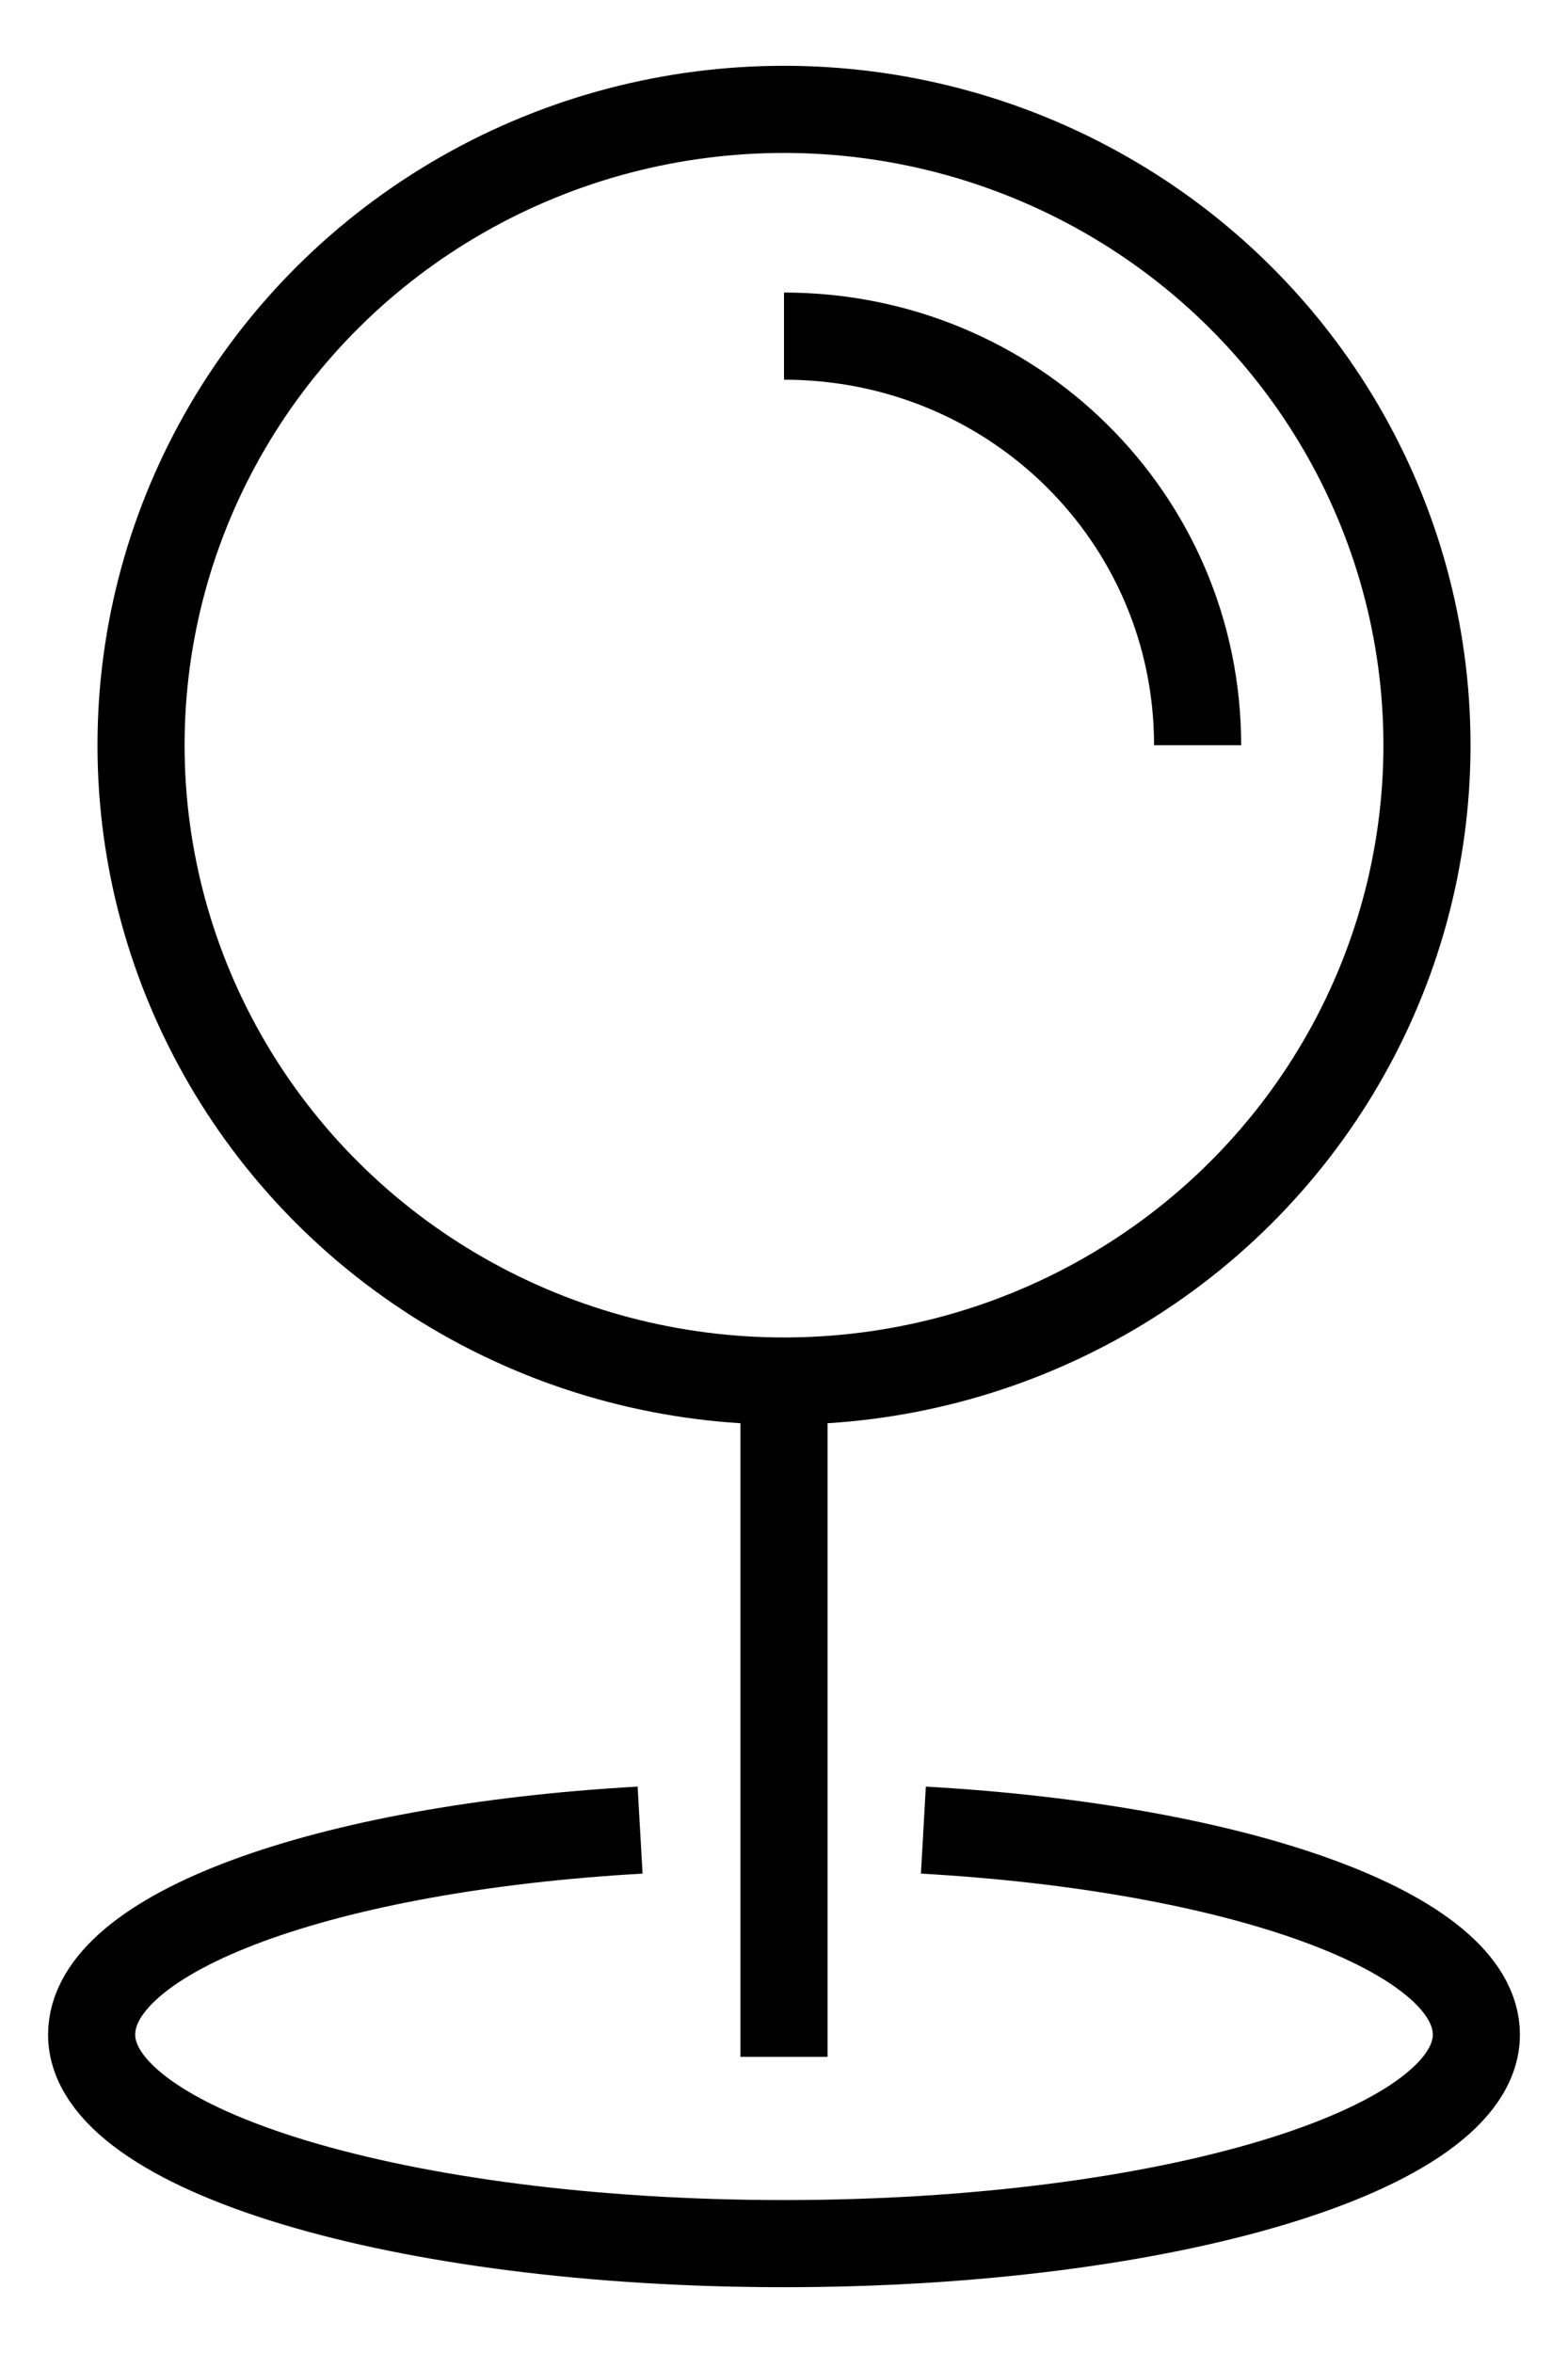 <svg xmlns="http://www.w3.org/2000/svg" xmlns:xlink="http://www.w3.org/1999/xlink" width="18" height="27" version="1.1" viewBox="0 0 18 27"><title>ic_gps</title><desc>Created with Sketch.</desc><g id="Version-4-Prototype" fill="none" fill-rule="evenodd" stroke="none" stroke-width="1"><g id="02Learn00" stroke="#000" transform="translate(-170, -700)"><g id="ic_gps" transform="translate(171, 701)"><ellipse id="Oval" cx="8" cy="7.551" rx="7.381" ry="7.296"/><path id="Path" d="M12.748,7.551 C12.748,4.949 10.632,2.857 8,2.857"/><path id="Path" d="M8,14.847 L8,22.602"/><path id="Path" d="M6.348,20 C2.735,20.204 0.052,21.173 0.052,22.347 C0.052,23.673 3.613,24.745 8,24.745 C12.387,24.745 15.948,23.673 15.948,22.347 C15.948,21.173 13.213,20.204 9.6,20"/></g></g></g></svg>